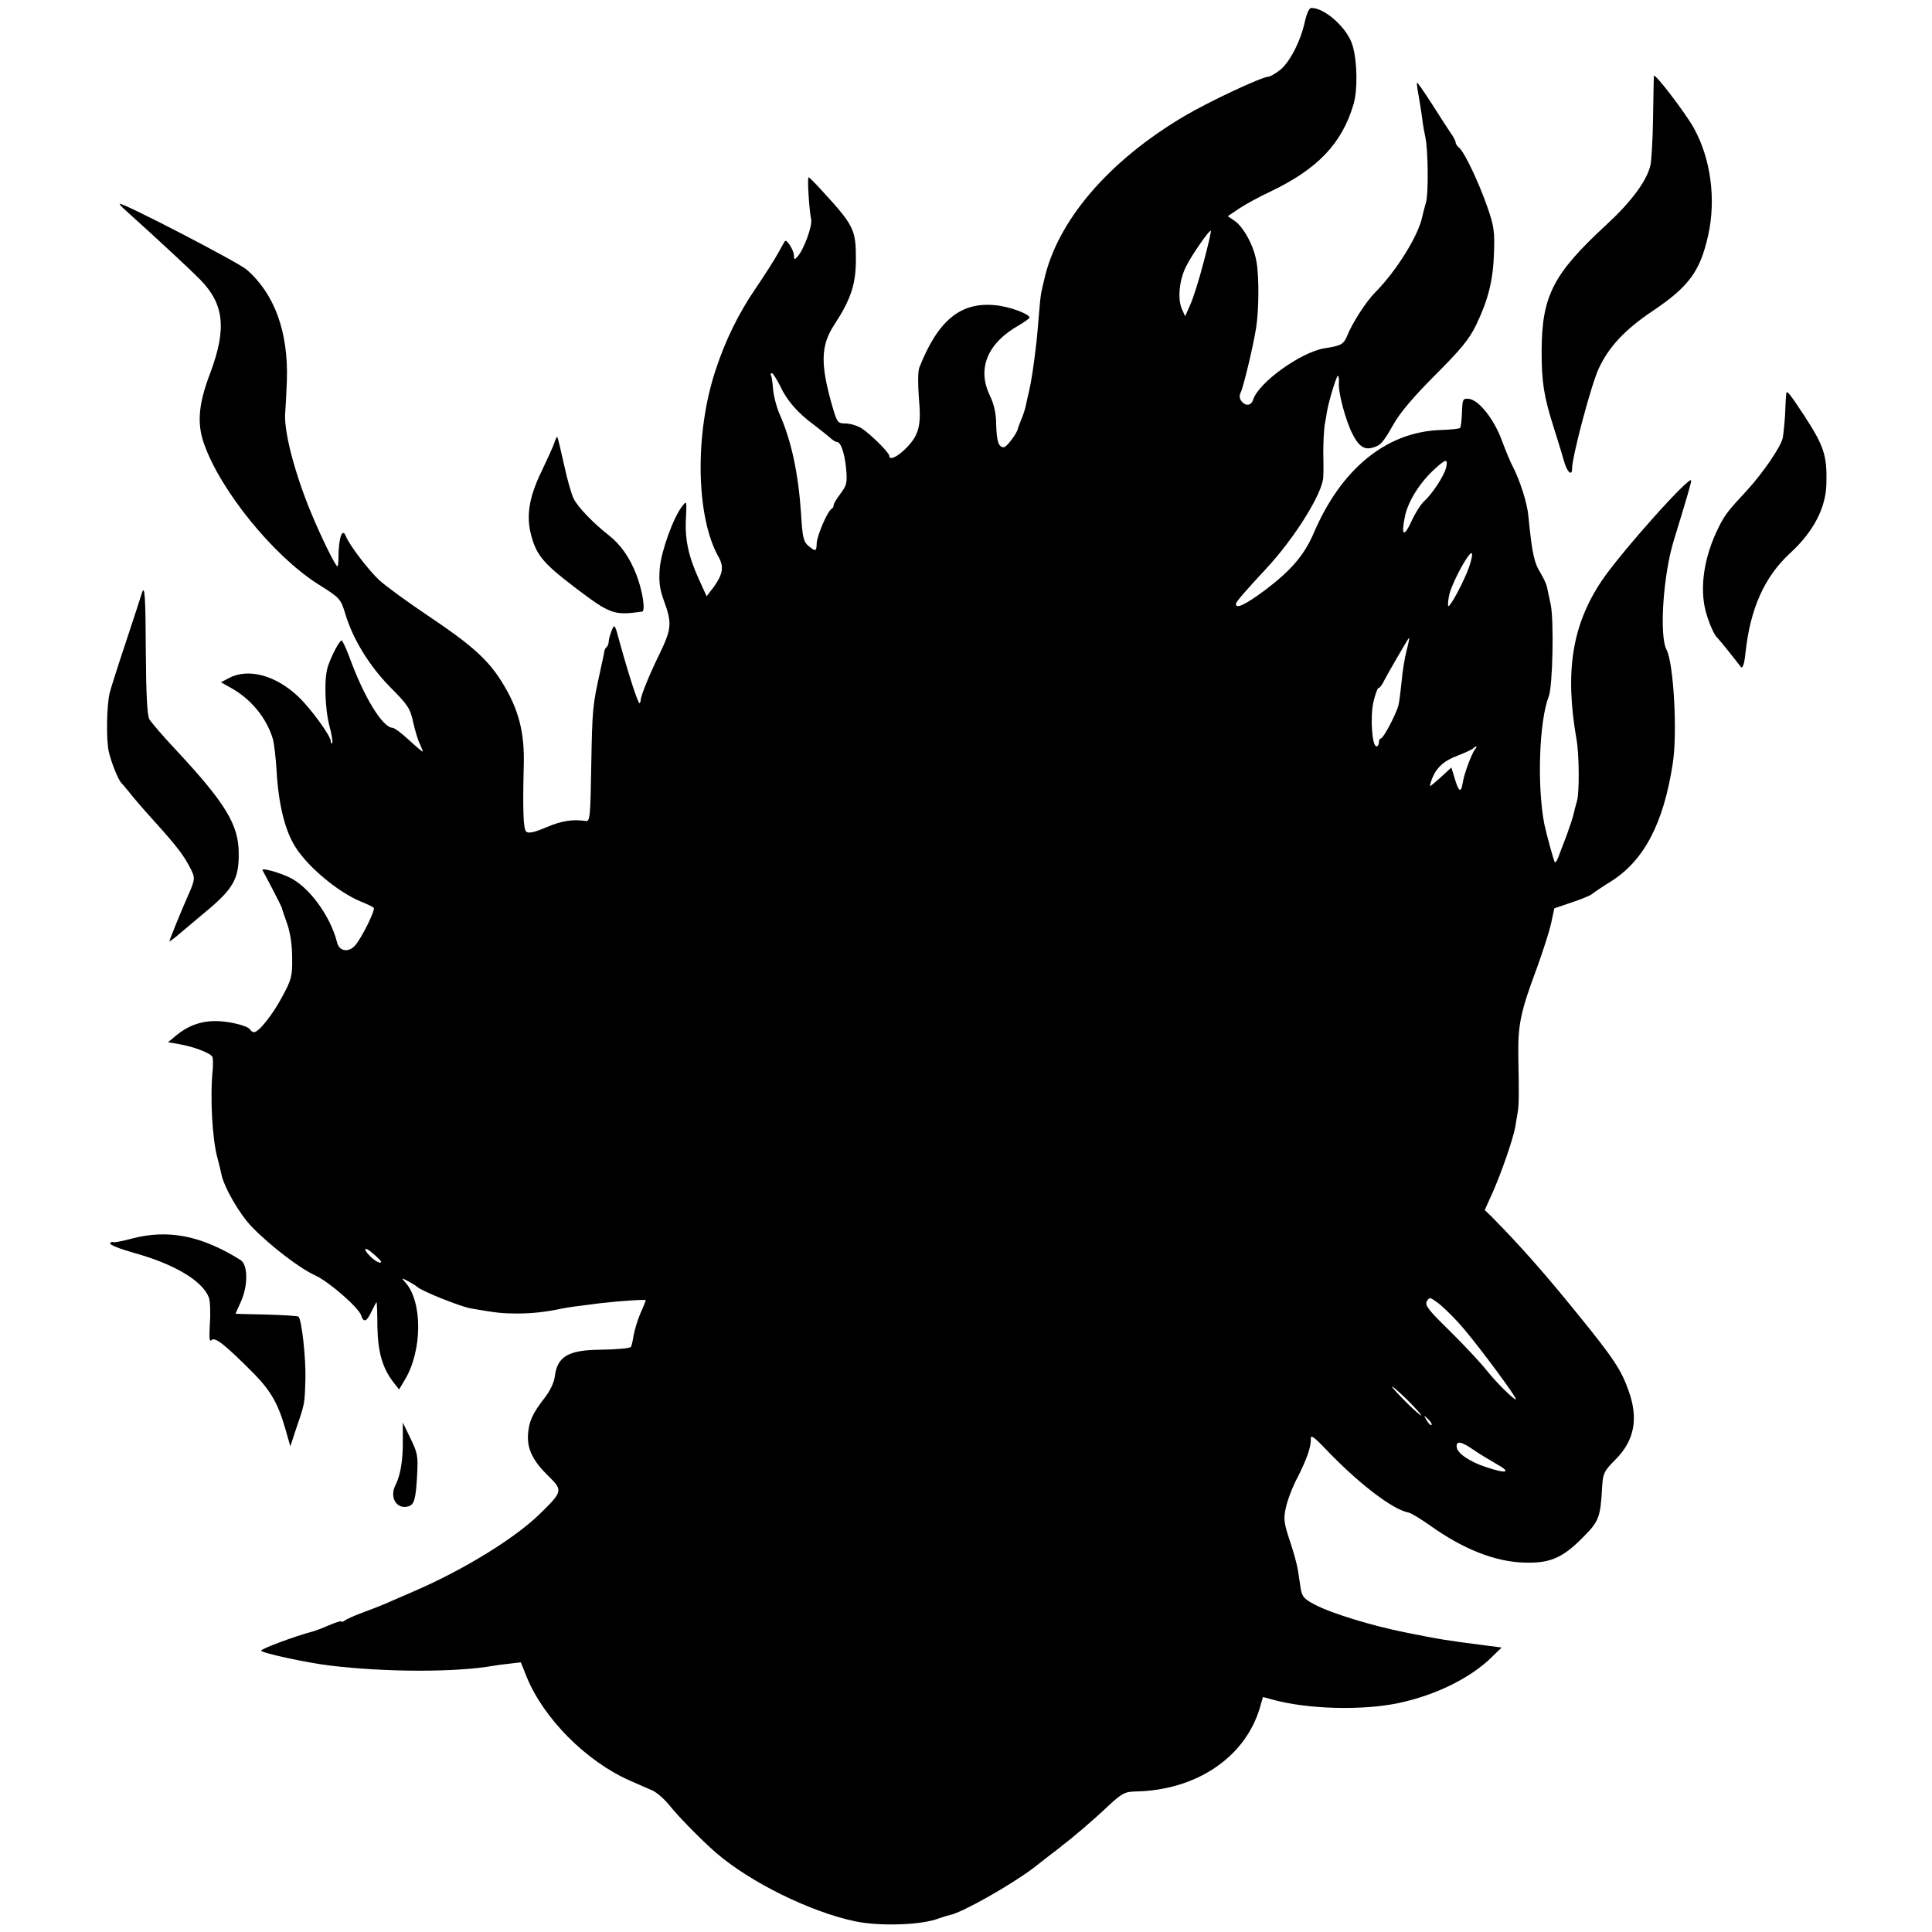 <?xml version="1.0" standalone="no"?>
<!DOCTYPE svg PUBLIC "-//W3C//DTD SVG 20010904//EN"
 "http://www.w3.org/TR/2001/REC-SVG-20010904/DTD/svg10.dtd">
<svg version="1.0" xmlns="http://www.w3.org/2000/svg"
 width="730pt" height="730pt" viewBox="0 0 730 730"
 preserveAspectRatio="xMidYMid meet">
<g transform="translate(0,730) scale(0.1,-0.1)"
fill="#000000" stroke="none">
<path d="M4931 7221 c-16 -76 -58 -157 -95 -186 -18 -14 -38 -25 -44 -25 -24
0 -224 -94 -314 -147 -289 -170 -484 -398 -533 -622 -3 -11 -7 -31 -10 -43 -3
-13 -7 -54 -10 -93 -3 -38 -7 -83 -9 -100 -11 -94 -19 -144 -27 -180 -5 -22
-12 -50 -14 -62 -3 -12 -10 -35 -17 -50 -6 -16 -12 -30 -12 -33 -4 -19 -43
-70 -53 -70 -20 0 -27 22 -29 86 0 42 -8 76 -24 110 -49 101 -9 198 110 265
22 13 40 26 40 29 0 14 -79 43 -132 47 -129 12 -214 -58 -284 -235 -6 -14 -6
-62 -2 -116 10 -107 0 -142 -53 -194 -31 -30 -59 -42 -59 -24 0 12 -72 83
-105 104 -16 10 -44 18 -61 18 -28 0 -31 4 -47 58 -48 164 -47 236 6 316 62
95 81 152 81 246 0 114 -7 128 -135 267 -22 24 -41 43 -44 43 -5 0 2 -121 10
-159 5 -25 -28 -115 -52 -141 -11 -12 -13 -12 -13 5 -1 20 -27 62 -34 54 -2
-2 -14 -24 -28 -49 -14 -25 -51 -83 -83 -130 -63 -92 -113 -193 -150 -305 -81
-241 -76 -559 11 -711 20 -36 15 -65 -20 -113 l-26 -34 -30 66 c-39 86 -53
151 -48 232 3 63 3 64 -14 43 -34 -44 -79 -169 -85 -234 -4 -51 -1 -77 15
-122 32 -87 30 -107 -16 -203 -39 -79 -72 -161 -71 -175 0 -3 -2 -8 -4 -11 -5
-5 -40 102 -76 232 -18 68 -19 69 -30 42 -6 -16 -11 -34 -11 -41 0 -7 -3 -16
-7 -20 -5 -4 -8 -11 -9 -14 0 -4 -8 -41 -17 -82 -28 -127 -29 -139 -33 -355
-3 -194 -5 -210 -21 -207 -51 7 -90 1 -149 -24 -47 -20 -68 -24 -76 -16 -11
11 -13 85 -9 247 4 130 -20 220 -87 325 -51 80 -114 136 -274 243 -79 53 -161
113 -184 134 -43 40 -115 135 -127 167 -14 35 -28 -8 -28 -81 0 -18 -2 -33 -4
-33 -7 0 -61 109 -101 206 -63 153 -104 314 -96 379 1 11 4 64 6 117 6 184
-47 329 -153 420 -33 28 -457 248 -478 248 -4 0 7 -12 24 -27 131 -118 236
-216 279 -259 91 -93 101 -185 39 -352 -45 -117 -51 -190 -25 -266 61 -177
261 -424 430 -532 86 -54 87 -56 105 -114 29 -97 92 -198 171 -278 65 -65 74
-79 85 -130 7 -31 18 -69 26 -84 7 -16 12 -28 10 -28 -2 0 -26 20 -53 45 -27
25 -54 45 -60 45 -38 0 -109 116 -164 268 -13 34 -26 62 -29 62 -8 0 -36 -52
-51 -95 -16 -43 -13 -160 5 -229 9 -32 13 -61 10 -64 -3 -3 -5 0 -5 7 0 20
-75 123 -122 168 -85 81 -189 110 -263 71 l-30 -16 34 -19 c78 -42 138 -115
162 -195 5 -18 11 -71 14 -118 7 -127 31 -227 71 -290 46 -74 159 -169 244
-205 25 -10 48 -21 52 -25 8 -6 -45 -114 -70 -142 -24 -28 -60 -23 -68 10 -25
100 -106 212 -181 247 -42 20 -106 37 -101 27 2 -4 19 -36 38 -72 19 -36 34
-67 35 -70 0 -3 9 -30 20 -60 12 -34 19 -83 19 -130 1 -68 -3 -82 -37 -145
-36 -68 -89 -135 -107 -135 -5 0 -12 4 -15 10 -9 15 -85 33 -136 32 -53 -1
-101 -19 -144 -55 l-30 -25 40 -7 c56 -9 123 -35 128 -49 2 -6 2 -27 1 -46
-11 -103 -2 -262 17 -333 6 -23 13 -50 15 -61 9 -50 69 -154 117 -203 70 -72
182 -157 238 -182 51 -23 165 -122 174 -152 9 -28 21 -23 39 16 9 19 18 35 19
35 1 0 3 -42 3 -93 2 -97 19 -157 63 -213 l19 -24 22 37 c66 110 67 294 2 367
-16 18 -16 19 8 6 14 -7 32 -18 40 -25 23 -17 160 -72 200 -79 98 -17 120 -19
175 -19 57 0 108 6 165 18 23 5 53 9 149 21 80 9 171 15 171 11 0 -2 -9 -25
-20 -49 -11 -25 -22 -63 -26 -84 -3 -21 -8 -41 -10 -43 -6 -6 -53 -10 -124
-11 -115 -2 -155 -27 -164 -103 -3 -22 -19 -55 -39 -80 -45 -58 -59 -88 -62
-139 -3 -54 19 -99 79 -157 53 -52 52 -57 -34 -141 -94 -92 -284 -209 -470
-290 -41 -18 -93 -40 -115 -50 -22 -9 -62 -25 -90 -35 -27 -10 -56 -23 -62
-28 -7 -5 -13 -7 -13 -4 0 4 -21 -3 -47 -14 -27 -12 -55 -22 -63 -24 -59 -15
-195 -65 -193 -72 2 -9 174 -46 258 -56 214 -26 479 -26 620 -1 11 2 39 6 61
8 l42 5 22 -55 c64 -157 224 -318 388 -391 31 -14 71 -31 87 -38 17 -8 46 -33
65 -57 36 -45 124 -134 176 -179 130 -112 358 -224 527 -259 94 -19 251 -14
316 12 14 5 34 11 43 13 46 10 227 112 313 177 6 4 30 24 55 43 25 19 50 38
55 43 33 24 121 99 171 147 53 49 64 55 104 56 229 4 414 128 470 315 l12 42
37 -10 c129 -36 338 -42 475 -13 142 30 275 96 355 176 l35 34 -55 7 c-155 20
-175 23 -309 50 -125 25 -277 71 -342 105 -40 21 -48 30 -53 59 -3 19 -8 51
-11 72 -3 20 -17 71 -31 112 -22 67 -24 81 -14 125 6 28 26 80 45 115 35 70
50 113 49 145 -1 14 12 6 51 -35 124 -131 257 -234 318 -245 10 -2 46 -24 80
-48 126 -90 245 -137 353 -141 99 -4 147 16 222 91 66 66 70 77 77 200 3 46 8
56 49 97 73 73 89 156 50 263 -27 76 -56 121 -192 288 -128 158 -215 256 -323
366 l-28 27 29 64 c35 79 77 201 86 248 3 19 8 46 10 60 4 24 5 63 2 205 -2
124 8 171 71 340 22 61 46 135 53 167 l12 56 65 22 c36 12 70 26 76 31 6 5 38
27 72 48 126 79 199 219 234 443 19 115 4 382 -23 433 -28 53 -13 283 28 415
51 166 65 215 65 224 0 26 -264 -269 -337 -377 -113 -168 -141 -344 -96 -602
10 -57 11 -197 2 -230 -6 -20 -12 -45 -14 -54 -2 -9 -13 -43 -25 -76 -13 -33
-27 -71 -32 -84 -5 -13 -11 -22 -13 -19 -4 4 -32 107 -40 145 -28 147 -19 390
17 482 15 38 20 292 7 348 -6 27 -12 56 -14 66 -2 10 -13 33 -23 50 -26 42
-33 75 -47 217 -4 48 -32 135 -58 185 -9 17 -28 62 -42 100 -29 80 -87 154
-125 158 -23 2 -24 -1 -26 -51 -1 -29 -4 -55 -7 -59 -3 -3 -39 -7 -79 -8 -202
-9 -371 -148 -474 -389 -36 -84 -86 -142 -187 -218 -72 -53 -107 -70 -107 -50
0 8 34 47 113 132 110 118 217 290 217 350 1 14 1 57 0 95 0 39 3 82 5 98 3
15 7 38 9 52 7 41 36 135 41 135 3 0 5 -12 4 -27 -3 -37 26 -143 51 -192 23
-46 44 -61 74 -53 32 8 42 19 82 90 25 44 76 104 158 186 96 96 128 135 154
189 45 94 64 168 67 272 3 78 0 101 -24 170 -33 95 -87 209 -107 226 -8 6 -14
16 -14 21 0 5 -8 21 -19 36 -10 15 -42 64 -71 110 -29 45 -54 81 -56 80 -1 -2
1 -23 6 -48 4 -25 11 -65 14 -90 3 -25 9 -56 12 -70 10 -45 12 -214 2 -245 -5
-16 -11 -41 -14 -54 -15 -72 -97 -204 -178 -286 -34 -34 -86 -115 -105 -162
-14 -34 -22 -39 -86 -49 -89 -14 -249 -129 -270 -194 -7 -23 -28 -26 -44 -6
-8 10 -9 21 -3 33 10 20 47 173 58 243 11 68 12 198 1 254 -10 59 -50 131 -84
153 l-24 16 43 29 c24 16 77 45 118 64 178 85 270 181 314 329 16 53 15 160
-3 222 -18 65 -104 143 -156 143 -8 0 -17 -19 -24 -49z m-383 -911 c-16 -63
-39 -135 -50 -160 l-20 -45 -13 29 c-16 39 -9 109 17 160 22 44 88 139 93 134
2 -2 -10 -55 -27 -118z m-1600 -469 c25 -54 66 -101 127 -146 22 -17 49 -38
59 -47 11 -10 23 -18 28 -18 15 0 29 -41 35 -100 5 -54 2 -64 -21 -95 -14 -18
-26 -38 -26 -43 0 -6 -3 -12 -7 -14 -15 -6 -55 -100 -57 -129 -1 -34 -4 -34
-32 -11 -18 15 -22 33 -27 117 -10 153 -36 277 -80 377 -13 29 -24 73 -26 98
-2 25 -5 48 -8 52 -2 5 -1 8 4 8 4 -1 18 -23 31 -49z m2516 -308 c-8 -32 -52
-99 -84 -128 -12 -11 -33 -44 -47 -75 -29 -63 -40 -54 -24 21 12 56 57 127
111 176 43 40 52 41 44 6z m87 -375 c-19 -54 -69 -148 -78 -148 -3 0 -2 17 2
38 7 41 71 162 85 162 5 0 1 -24 -9 -52z m-236 -315 c-7 -27 -16 -79 -19 -118
-4 -38 -9 -79 -12 -90 -9 -34 -57 -125 -66 -125 -4 0 -8 -7 -8 -15 0 -8 -4
-15 -9 -15 -17 0 -24 109 -12 166 7 30 16 54 19 54 4 0 12 9 17 19 21 41 97
171 99 171 2 0 -2 -21 -9 -47z m258 -375 c-13 -16 -42 -96 -46 -125 -6 -40
-15 -36 -29 11 l-14 46 -38 -35 c-21 -19 -40 -35 -42 -35 -2 0 1 12 7 28 16
41 45 68 97 87 26 10 51 22 57 26 14 13 19 11 8 -3z m-4133 -1935 c0 -9 -19
-1 -38 17 -34 32 -26 44 8 13 17 -14 30 -28 30 -30z m4071 -231 c45 -48 181
-228 214 -282 19 -32 -65 48 -106 100 -24 30 -87 98 -140 150 -81 79 -96 98
-88 113 10 16 12 16 38 -3 16 -11 53 -46 82 -78z m-141 -350 c0 -3 -25 18 -55
48 -30 30 -55 57 -55 60 0 4 25 -18 55 -47 30 -30 55 -57 55 -61z m39 -36 c-3
-3 -11 5 -18 17 -13 21 -12 21 5 5 10 -10 16 -20 13 -22z m157 -93 c21 -15 62
-39 89 -55 58 -32 38 -38 -41 -11 -62 20 -109 53 -110 76 -2 24 17 21 62 -10z"/>
<path d="M6249 7013 c0 -4 -2 -75 -3 -158 -1 -82 -6 -163 -10 -180 -14 -59
-73 -138 -165 -223 -203 -187 -245 -270 -246 -477 0 -119 8 -172 46 -291 17
-54 35 -113 40 -131 11 -38 29 -53 29 -24 0 46 73 320 101 379 38 82 100 148
205 218 135 91 178 149 208 284 31 136 10 293 -55 408 -32 57 -148 209 -150
195z"/>
<path d="M6749 5810 c-1 -8 -3 -42 -4 -75 -2 -33 -6 -73 -9 -90 -7 -33 -76
-134 -137 -200 -67 -72 -81 -89 -104 -135 -56 -111 -74 -229 -50 -320 12 -44
32 -90 44 -100 5 -4 66 -80 88 -109 7 -10 14 9 18 50 18 170 72 290 170 380
87 80 134 170 136 261 3 106 -9 143 -84 258 -60 91 -67 98 -68 80z"/>
<path d="M2095 5628 c-4 -13 -25 -59 -46 -103 -48 -98 -60 -166 -45 -235 20
-84 43 -114 166 -208 136 -103 148 -108 256 -93 14 1 2 80 -22 141 -25 64 -59
112 -102 146 -59 46 -118 107 -134 139 -9 17 -25 75 -37 130 -12 54 -23 101
-25 103 -3 2 -7 -7 -11 -20z"/>
<path d="M536 5059 c-2 -8 -29 -90 -60 -184 -31 -93 -59 -181 -62 -195 -11
-47 -13 -177 -3 -220 10 -43 37 -110 49 -120 3 -3 16 -18 28 -33 12 -16 54
-65 94 -109 86 -95 113 -131 137 -178 19 -37 19 -42 -9 -105 -22 -49 -70 -167
-70 -172 0 -1 10 6 23 16 12 10 63 53 113 95 105 87 127 125 126 221 0 108
-49 189 -235 389 -51 54 -97 108 -103 119 -8 14 -12 100 -13 251 -1 214 -4
260 -15 225z"/>
<path d="M498 2620 c-37 -10 -69 -16 -72 -13 -2 2 -7 0 -10 -5 -3 -5 37 -21
90 -36 153 -42 259 -106 283 -168 5 -13 7 -57 4 -98 -3 -57 -2 -72 7 -63 13
12 52 -19 162 -130 62 -64 90 -113 117 -209 l18 -63 23 70 c32 93 31 88 34
185 2 79 -14 223 -26 235 -3 3 -57 6 -121 8 -65 1 -117 3 -117 3 0 1 9 21 20
45 28 62 27 140 -1 158 -149 93 -274 117 -411 81z"/>
<path d="M1522 1860 c1 -74 -8 -133 -28 -172 -23 -45 4 -92 48 -80 23 6 29 26
34 117 4 73 2 85 -25 140 l-29 60 0 -65z"/>
</g>
</svg>
